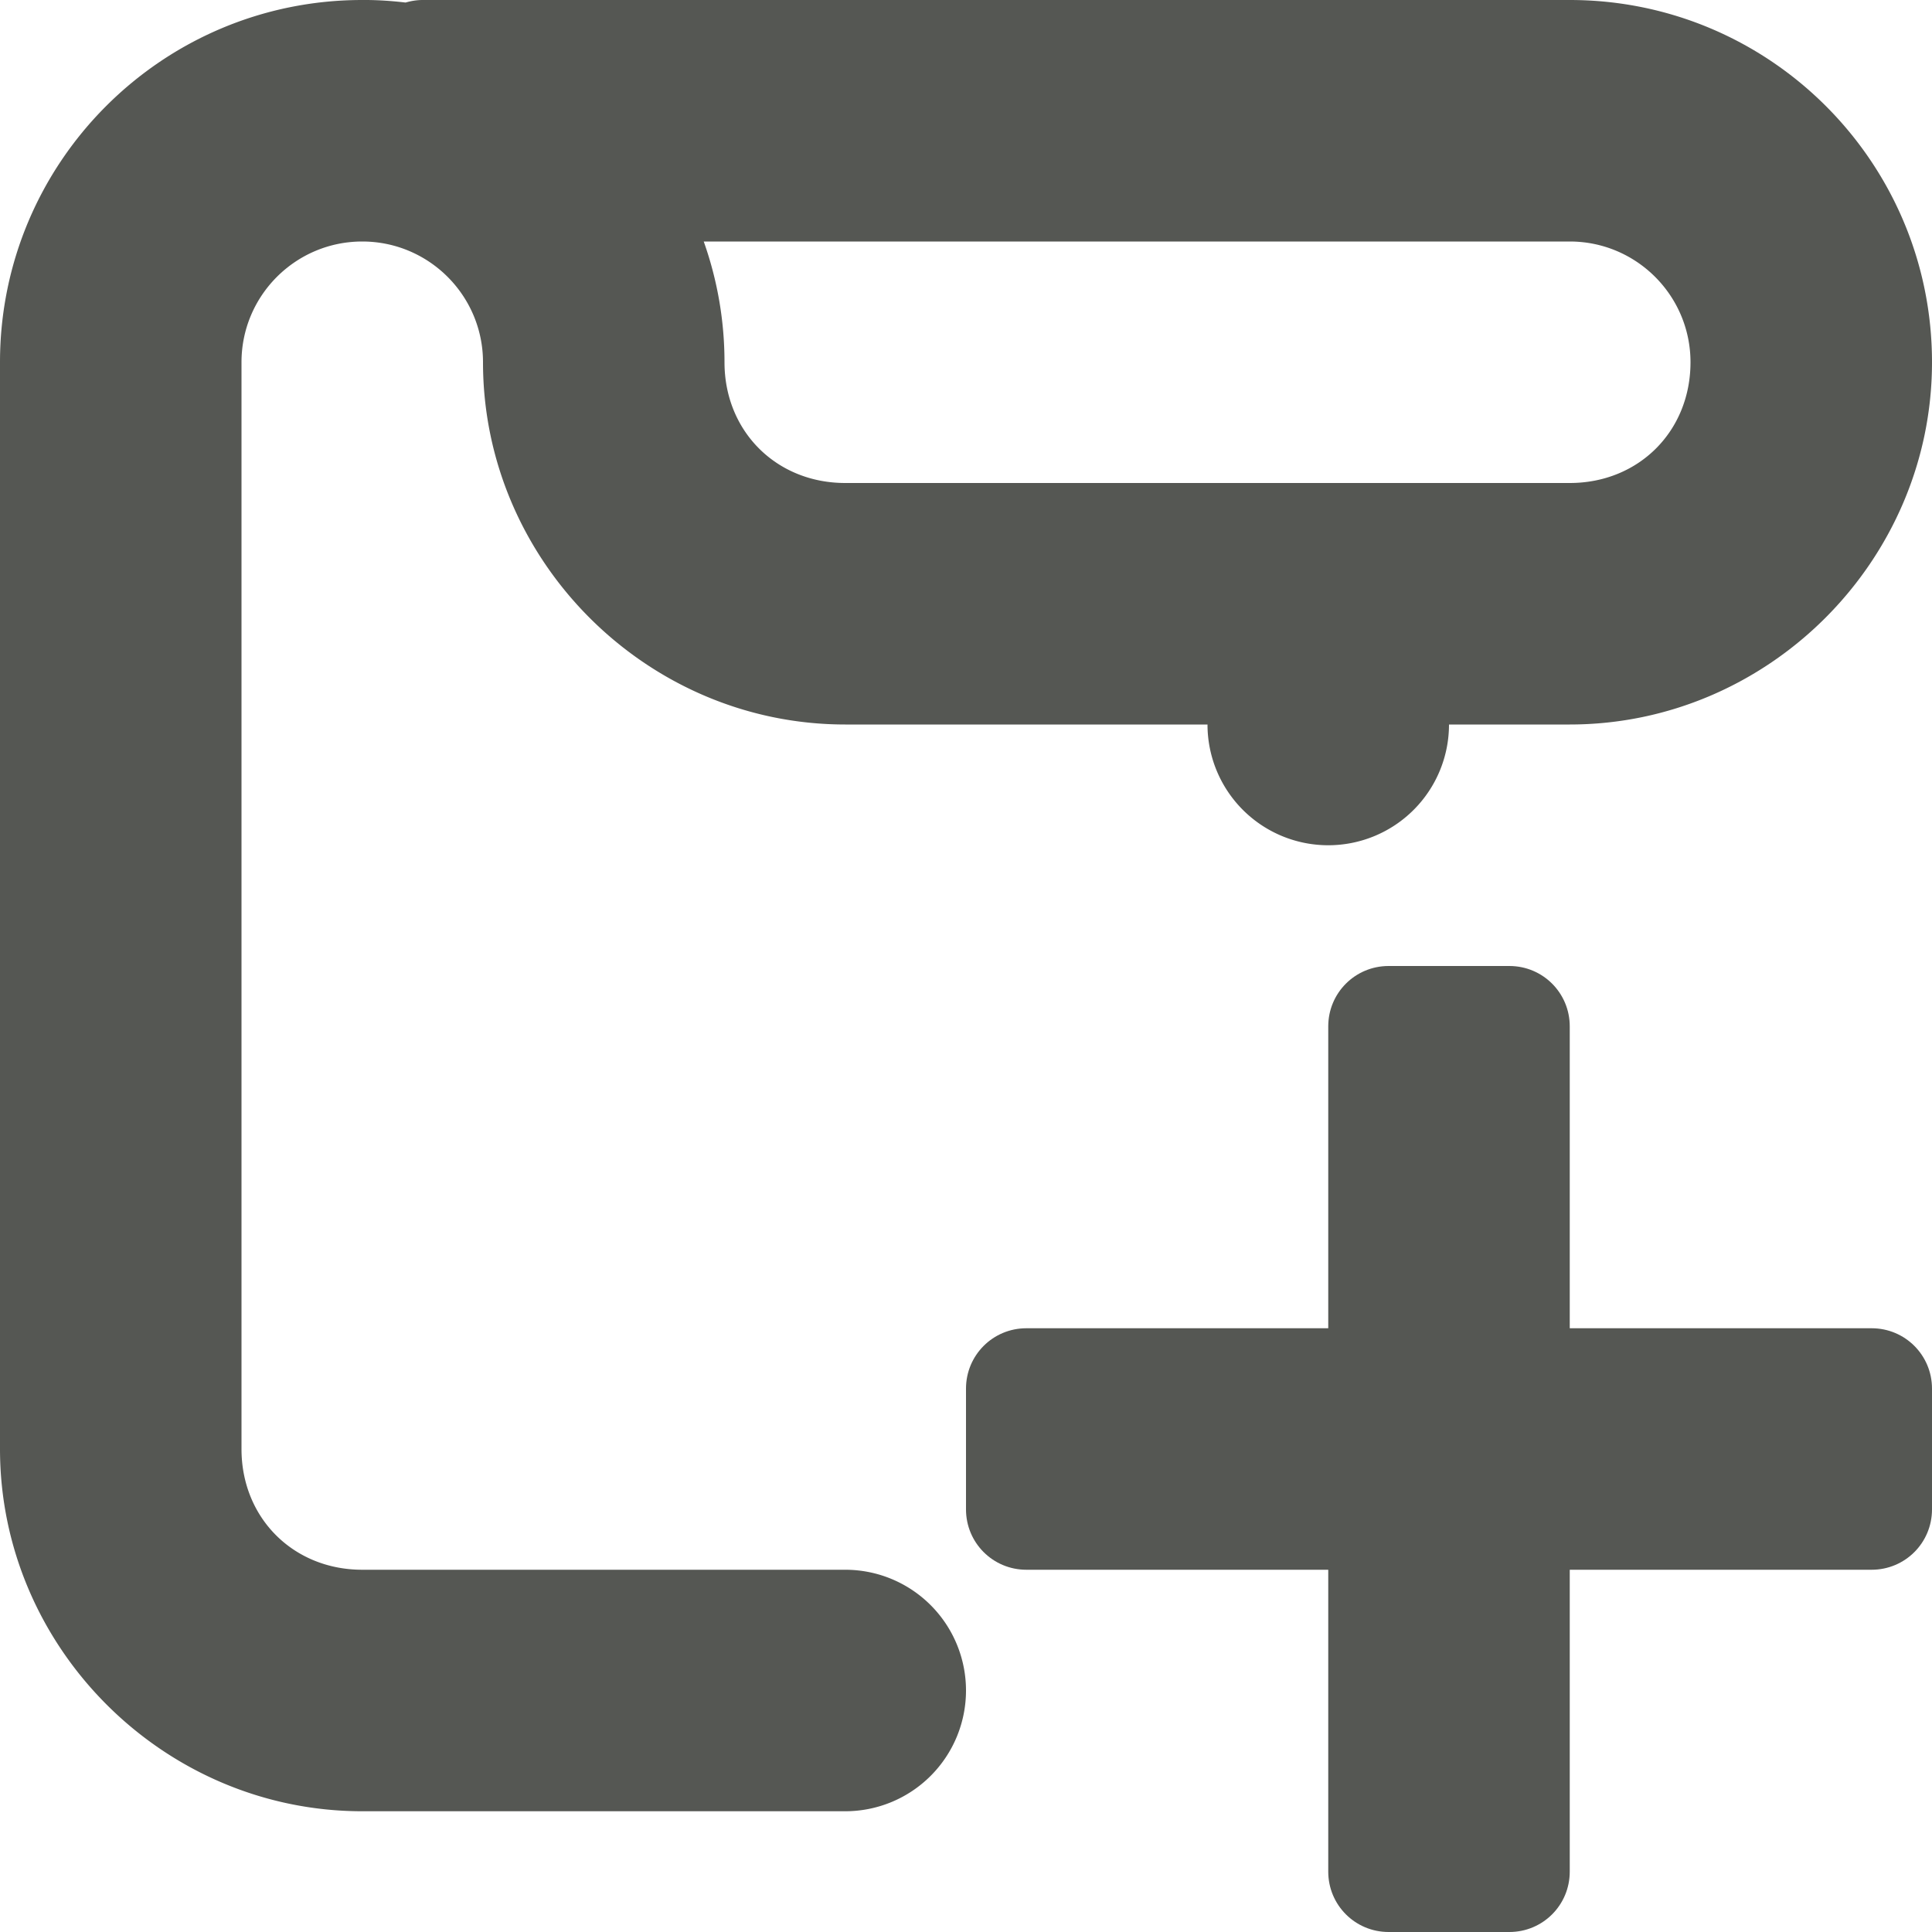 <svg viewBox="0 0 16 16" xmlns="http://www.w3.org/2000/svg"><g fill="#555753"><path d="m3 0c-1.657 0-3 1.343-3 3v9c0 1.645 1.355 3 3 3h4a1 1 0 0 0 1-1 1 1 0 0 0 -1-1h-4c-.571 0-1-.429-1-1v-9c0-.552.448-1 1-1s1 .448 1 1c0 1.645 1.355 3 3 3h3a1 1 0 0 0 1 1 1 1 0 0 0 1-1h1c1.645 0 3-1.355 3-3 0-1.657-1.343-3-3-3h-9.5c-.049 0-.096.008-.141.021-.119-.014-.239-.022-.359-.021zm2.828 2h7.172c.552 0 1 .448 1 1 0 .571-.429 1-1 1h-6c-.571 0-1-.429-1-1-0-.341-.058-.679-.172-1z"/><path d="m11.5 8c-.277 0-.5.223-.5.5v2.5h-2.5c-.277 0-.5.223-.5.5v1c0 .277.223.5.5.5h2.5v2.5c0 .277.223.5.5.5h1c.277 0 .5-.223.5-.5v-2.5h2.5c.277 0 .5-.223.5-.5v-1c0-.277-.223-.5-.5-.5h-2.5v-2.5c0-.277-.223-.5-.5-.5z"/></g></svg>
